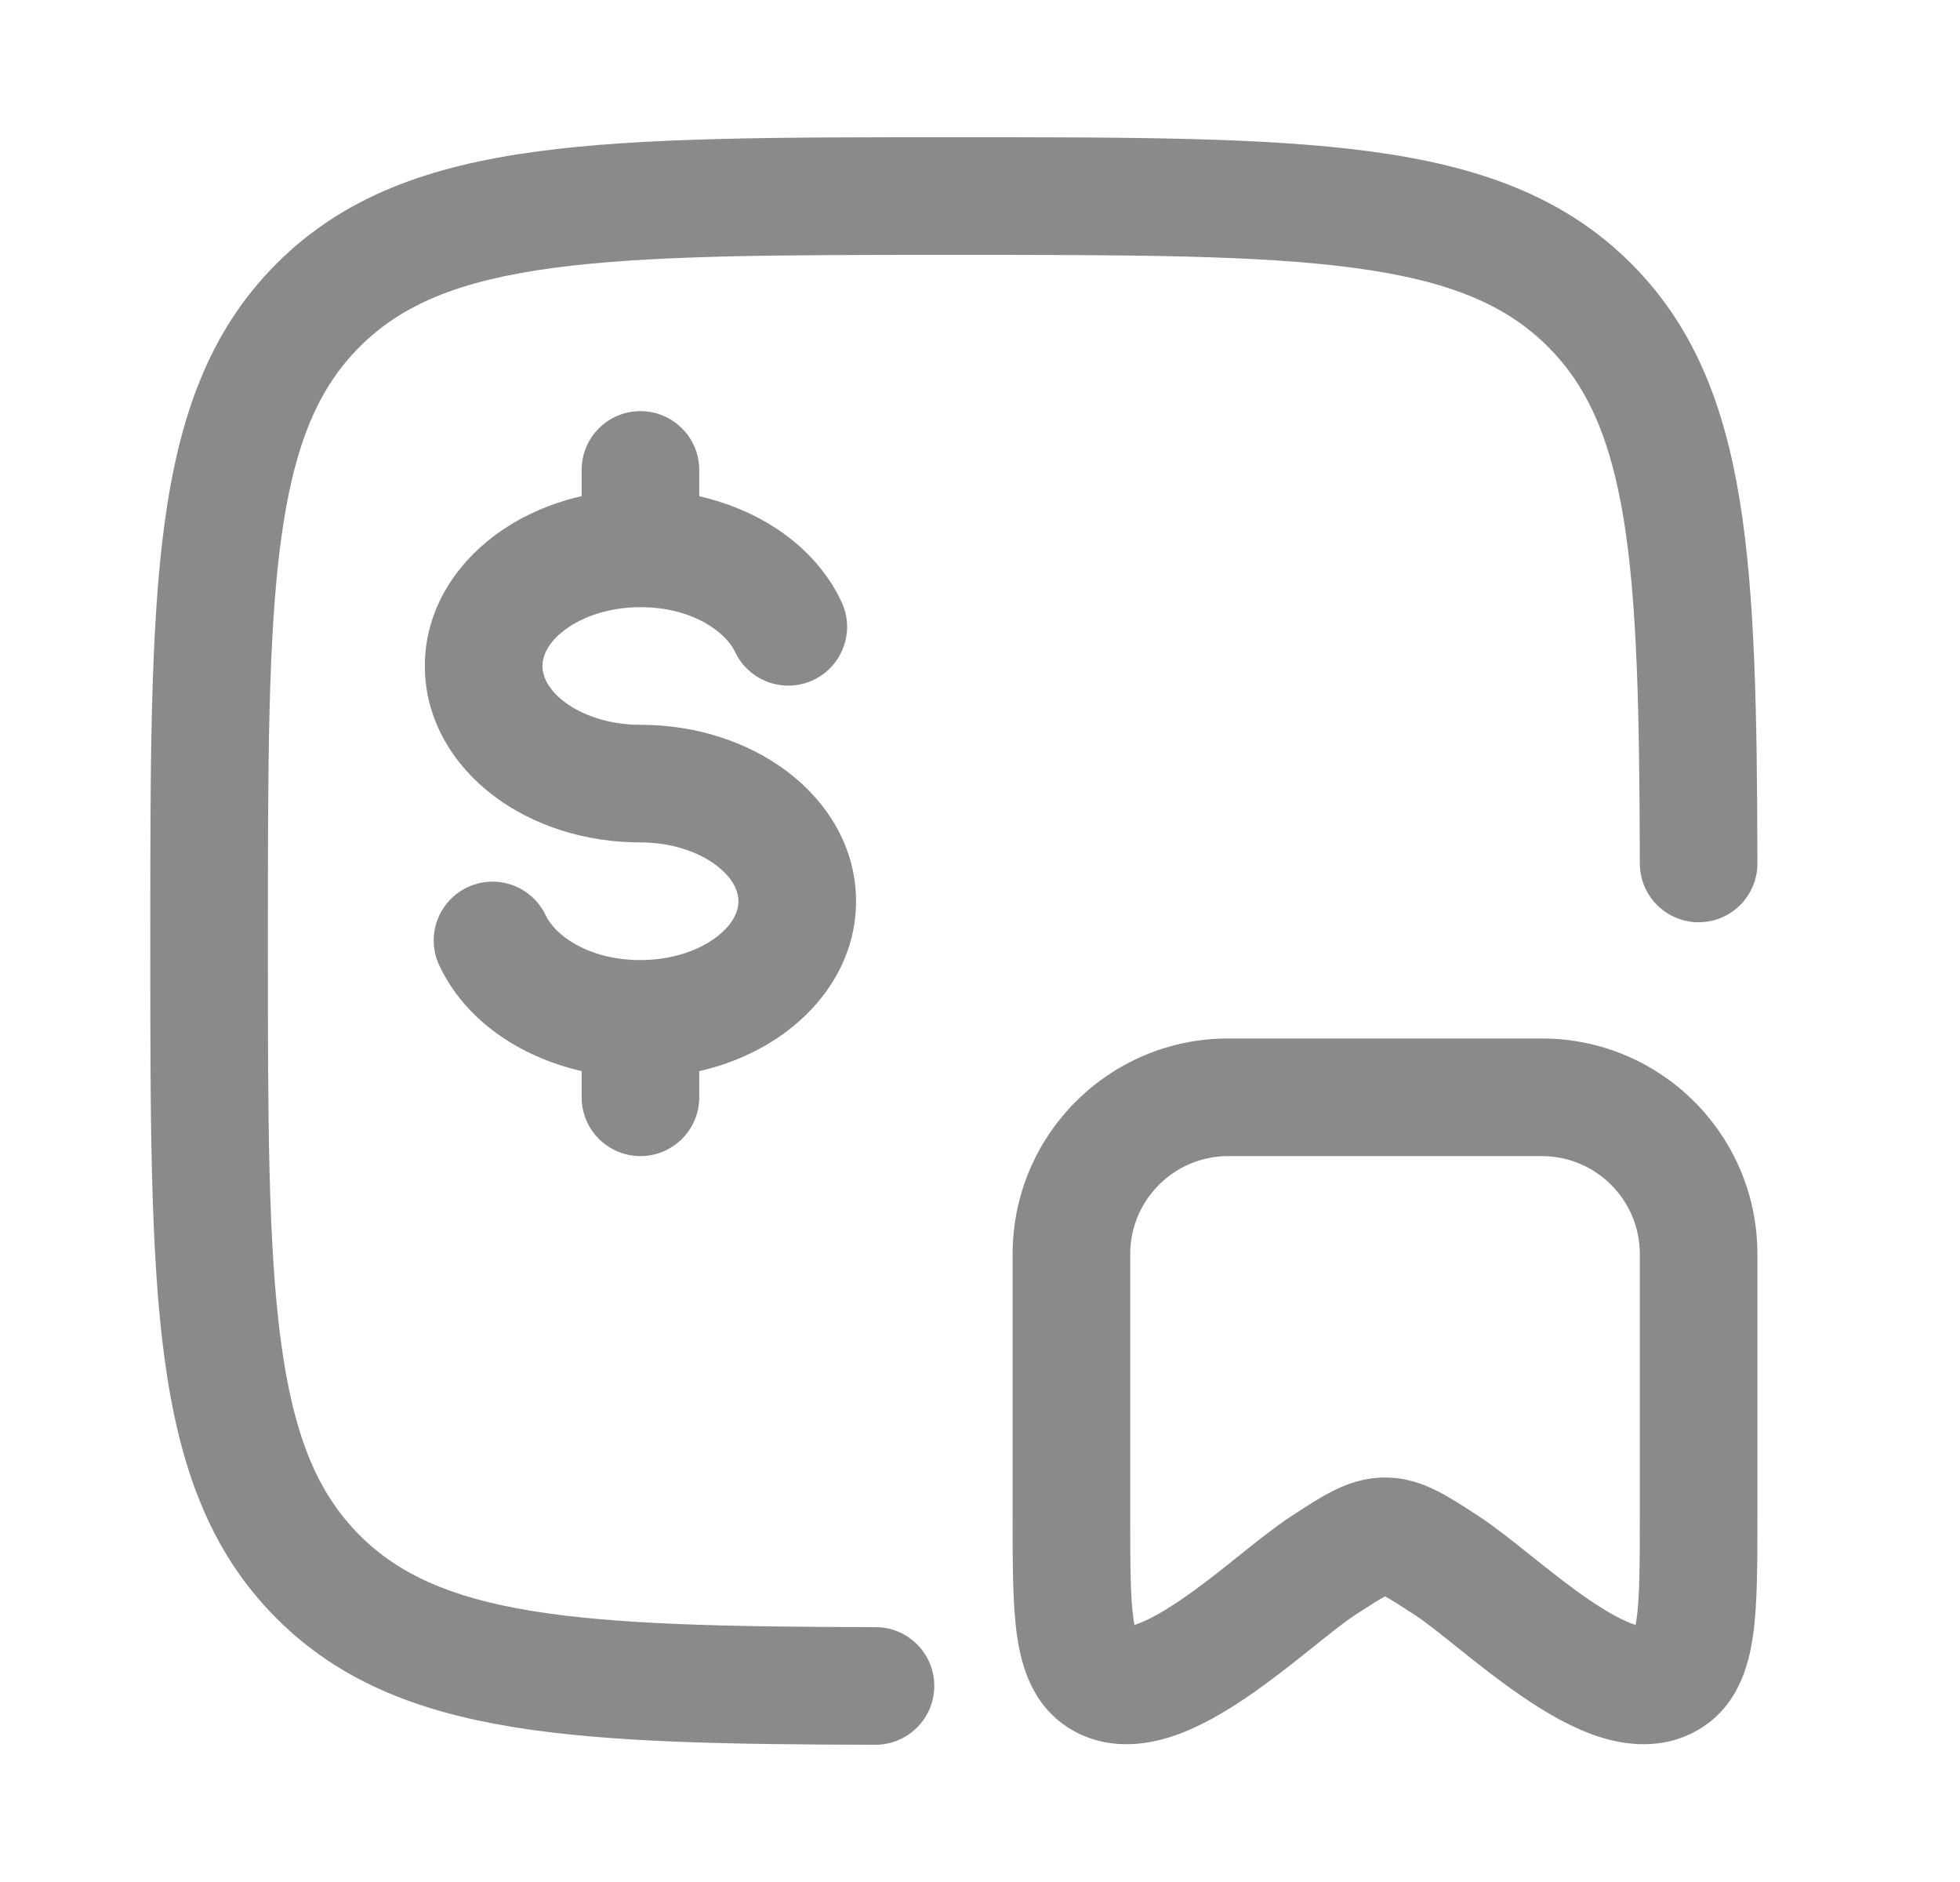 <svg width="25" height="24" viewBox="0 0 25 24" fill="none" xmlns="http://www.w3.org/2000/svg">
<path fill-rule="evenodd" clip-rule="evenodd" d="M7.055 3.417C5.844 3.58 5.121 3.889 4.588 4.422C4.588 4.422 4.588 4.422 4.588 4.422M4.588 4.422C4.055 4.955 3.747 5.678 3.584 6.888C3.418 8.12 3.417 9.74 3.417 12C3.417 14.261 3.418 15.88 3.584 17.112C3.747 18.323 4.055 19.046 4.588 19.579C5.081 20.071 5.735 20.371 6.782 20.543C7.852 20.717 9.246 20.746 11.168 20.75C11.582 20.75 11.918 21.087 11.917 21.501C11.916 21.915 11.579 22.25 11.165 22.25C9.267 22.246 7.749 22.221 6.54 22.023C5.309 21.822 4.319 21.43 3.528 20.639C2.669 19.781 2.282 18.689 2.097 17.312C1.917 15.969 1.917 14.248 1.917 12.057V11.943C1.917 9.752 1.917 8.032 2.097 6.688C2.282 5.312 2.669 4.219 3.528 3.361C4.386 2.503 5.478 2.116 6.855 1.931C8.198 1.75 9.919 1.75 12.11 1.75H12.224C14.415 1.75 16.135 1.75 17.479 1.931C18.855 2.116 19.948 2.503 20.806 3.361C21.598 4.153 21.989 5.145 22.19 6.377C22.387 7.588 22.412 9.108 22.416 11.009C22.417 11.423 22.082 11.76 21.668 11.761C21.253 11.761 20.917 11.426 20.916 11.012C20.912 9.087 20.884 7.69 20.71 6.619C20.538 5.569 20.238 4.915 19.745 4.422C19.212 3.889 18.489 3.58 17.279 3.417C16.047 3.252 14.427 3.25 12.167 3.25C9.906 3.25 8.287 3.252 7.055 3.417M8.169 5.243C8.583 5.243 8.919 5.579 8.919 5.993V6.328C9.707 6.508 10.403 6.973 10.733 7.674C10.91 8.048 10.749 8.495 10.374 8.672C10 8.848 9.553 8.688 9.376 8.313C9.259 8.064 8.837 7.743 8.169 7.743C7.763 7.743 7.425 7.867 7.204 8.033C6.985 8.197 6.919 8.368 6.919 8.493C6.919 8.618 6.985 8.789 7.204 8.954C7.425 9.119 7.763 9.243 8.169 9.243C8.868 9.243 9.529 9.455 10.033 9.833C10.537 10.21 10.919 10.79 10.919 11.493C10.919 12.196 10.537 12.776 10.033 13.154C9.714 13.393 9.333 13.565 8.919 13.66V13.993C8.919 14.407 8.583 14.743 8.169 14.743C7.754 14.743 7.419 14.407 7.419 13.993V13.659C6.63 13.478 5.934 13.013 5.604 12.313C5.427 11.938 5.588 11.491 5.963 11.315C6.338 11.138 6.784 11.299 6.961 11.674C7.078 11.922 7.5 12.243 8.169 12.243C8.574 12.243 8.913 12.119 9.133 11.954C9.353 11.789 9.419 11.618 9.419 11.493C9.419 11.368 9.353 11.197 9.133 11.033C8.913 10.867 8.574 10.743 8.169 10.743C7.47 10.743 6.808 10.532 6.304 10.154C5.8 9.776 5.419 9.196 5.419 8.493C5.419 7.79 5.8 7.211 6.304 6.833C6.623 6.594 7.005 6.421 7.419 6.327V5.993C7.419 5.579 7.754 5.243 8.169 5.243ZM15.666 14.743C14.976 14.743 14.416 15.303 14.416 15.993V19.319C14.416 19.967 14.418 20.37 14.457 20.645C14.461 20.675 14.466 20.7 14.47 20.722C14.473 20.721 14.477 20.72 14.481 20.718C14.628 20.67 14.826 20.563 15.069 20.397C15.307 20.235 15.548 20.044 15.786 19.853C15.803 19.84 15.819 19.827 15.836 19.813C16.045 19.646 16.272 19.465 16.462 19.341L16.486 19.325C16.658 19.213 16.833 19.099 16.992 19.018C17.175 18.924 17.398 18.842 17.666 18.842C17.935 18.842 18.157 18.924 18.34 19.018C18.5 19.099 18.674 19.213 18.846 19.325L18.87 19.341C19.06 19.465 19.287 19.646 19.496 19.813C19.513 19.827 19.529 19.84 19.546 19.853C19.785 20.044 20.026 20.235 20.263 20.397C20.506 20.563 20.704 20.67 20.851 20.718C20.855 20.72 20.859 20.721 20.863 20.722C20.867 20.7 20.871 20.675 20.875 20.645C20.914 20.37 20.916 19.967 20.916 19.319V15.993C20.916 15.303 20.357 14.743 19.666 14.743H15.666ZM12.916 15.993C12.916 14.474 14.147 13.243 15.666 13.243H19.666C21.185 13.243 22.416 14.474 22.416 15.993L22.416 19.373C22.416 19.951 22.416 20.463 22.36 20.856C22.303 21.258 22.158 21.772 21.655 22.063C21.204 22.323 20.726 22.256 20.383 22.144C20.036 22.029 19.701 21.83 19.417 21.635C19.126 21.437 18.844 21.213 18.609 21.025L18.597 21.015C18.352 20.819 18.178 20.68 18.052 20.598C17.851 20.467 17.745 20.399 17.666 20.358C17.587 20.399 17.481 20.467 17.28 20.598C17.154 20.68 16.98 20.819 16.735 21.015L16.723 21.025C16.488 21.213 16.206 21.437 15.916 21.635C15.631 21.83 15.296 22.029 14.949 22.144C14.606 22.256 14.129 22.323 13.677 22.063C13.175 21.772 13.029 21.258 12.972 20.856C12.916 20.463 12.916 19.951 12.916 19.373L12.916 15.993Z" fill="#8A8A8A"/>
</svg>
